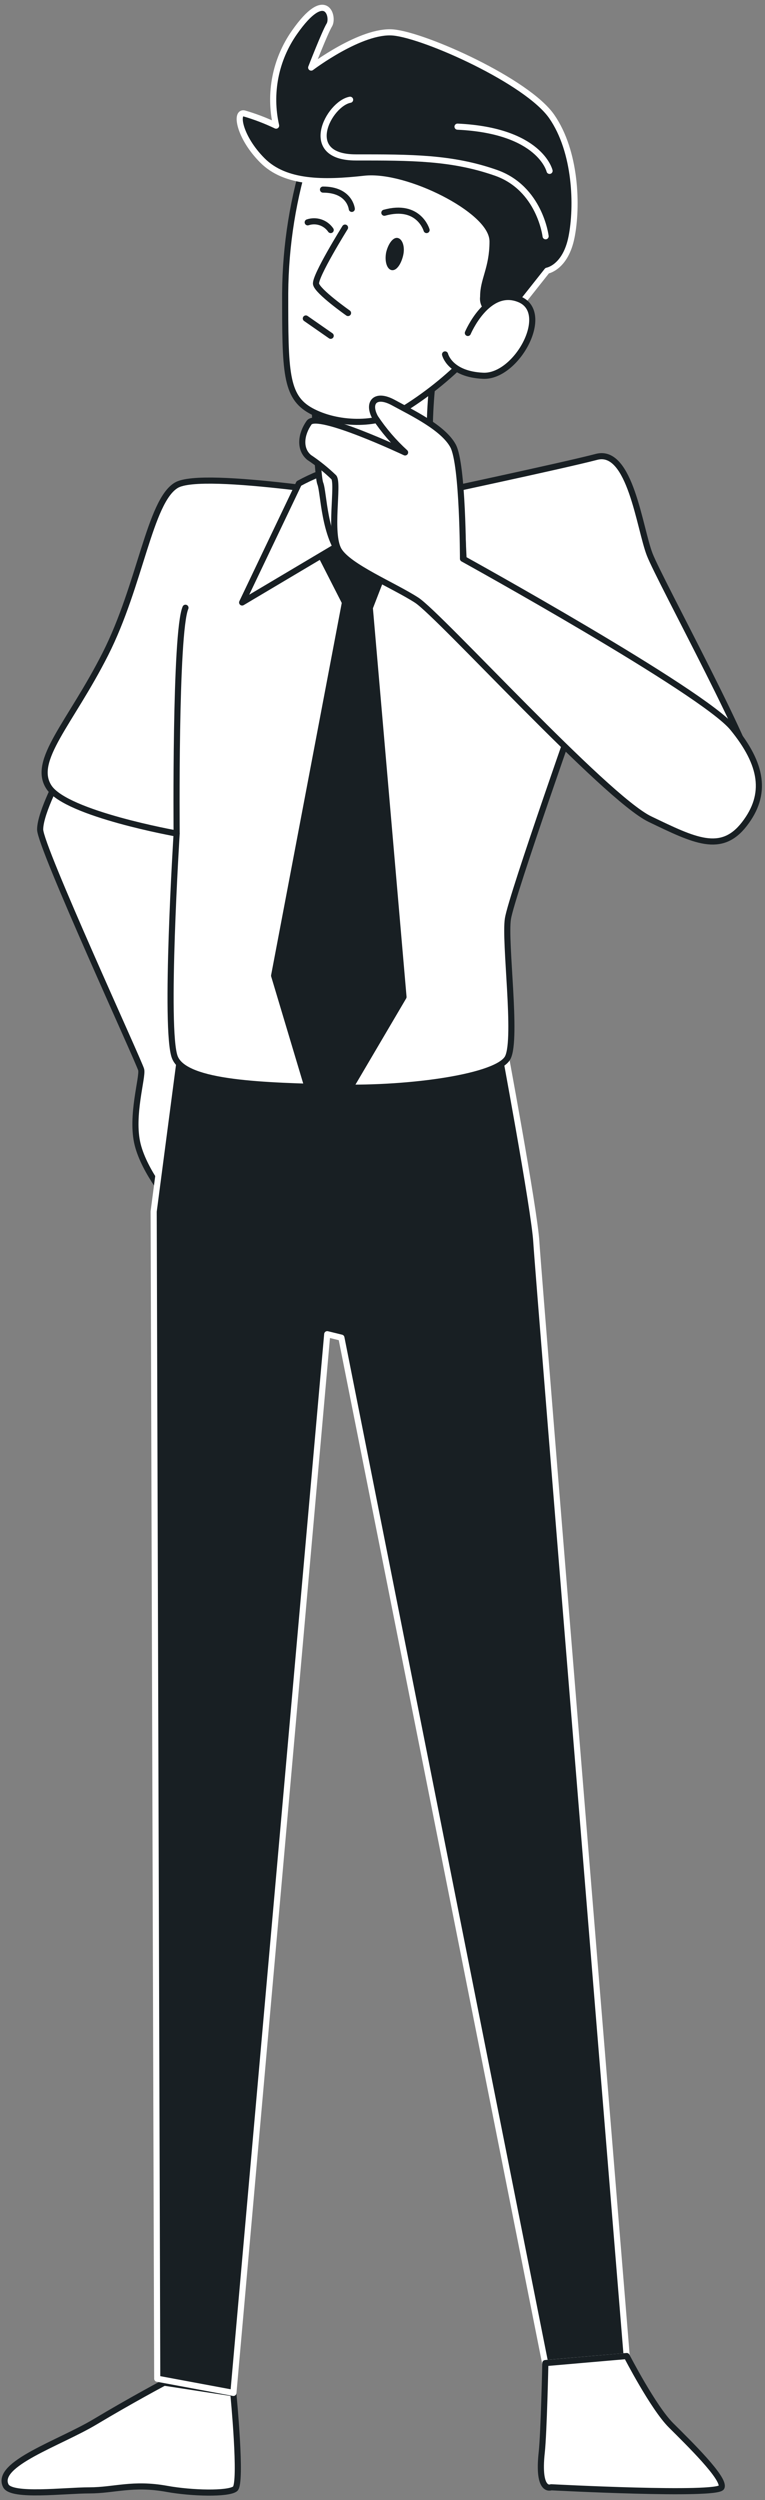 <svg width="125" height="408" viewBox="0 0 125 408" fill="none" xmlns="http://www.w3.org/2000/svg">
<rect x="0" y="0" width="125" height="408" fill="#808080" stroke="none"/>
<path d="M10.04 126.161C10.04 126.161 6.56 132.548 6.56 135.373C6.56 138.198 22.779 173.387 23.07 174.584C23.361 175.782 21.338 182.138 22.488 186.774C23.637 191.411 27.991 196.416 27.991 196.416L33.494 172.634C31.721 170.723 30.49 168.371 29.929 165.823C29.368 163.274 29.498 160.622 30.306 158.141C33.203 149.728 33.203 131.75 33.203 131.75L10.04 126.161Z" fill="white" stroke="#181F23" stroke-linecap="round" stroke-linejoin="round"/>
<path d="M38.122 390.584C38.122 390.584 39.563 405.308 38.413 406.183C37.264 407.058 31.346 406.92 27.269 406.183C21.704 405.17 18.669 406.429 14.607 406.429C10.544 406.429 1.868 407.534 0.948 405.676C-0.83 402.114 9.747 398.706 15.542 395.236C21.336 391.767 26.824 388.849 26.824 388.849L38.122 390.584Z" fill="white" stroke="#181F23" stroke-linecap="round" stroke-linejoin="round"/>
<path d="M82.134 169.656C82.134 169.656 87.346 197.506 87.637 202.711C87.928 207.915 102.399 384.505 102.399 384.505L89.078 385.656L55.783 218.309L53.468 217.741L38.138 390.523L25.691 388.205L25.108 197.721L28.879 169.027L82.134 169.656Z" fill="#181F23" stroke="white" stroke-linecap="round" stroke-linejoin="round"/>
<path d="M68.813 80.932C68.813 80.932 91.975 76.003 97.479 74.56C102.982 73.117 104.484 86.151 106.155 90.481C107.826 94.811 124.397 124.994 123.248 127.328C122.098 129.662 117.744 135.741 109.052 129.646C100.361 123.551 95.164 113.403 95.164 113.403C95.164 113.403 83.575 146.181 82.992 149.943C82.41 153.704 84.525 169.38 82.992 172.558C81.46 175.736 67.081 177.778 55.2 177.486C43.32 177.194 30.305 176.918 28.573 172.558C26.841 168.197 28.864 136.033 28.864 136.033C28.864 136.033 10.913 132.84 8.016 128.495C5.119 124.15 11.481 118.055 17.214 106.74C22.947 95.425 24.449 81.807 28.803 79.197C33.156 76.587 61.516 81.515 64.061 81.515C65.663 81.527 67.26 81.331 68.813 80.932Z" fill="white" stroke="#181F23" stroke-linecap="round" stroke-linejoin="round"/>
<path d="M64.474 88.761L60.427 99.201L65.931 162.701L52.609 185.316L44.791 159.231L56.365 98.326L50.003 85.86L58.68 82.098L65.348 87.318L64.474 88.761Z" fill="#181F23" stroke="#181F23" stroke-linecap="round" stroke-linejoin="round"/>
<path d="M75.189 79.197L76.048 97.758L56.656 88.178L39.564 98.326L48.838 78.905C53.193 76.524 58.057 75.228 63.018 75.128C67.427 75.003 71.739 76.444 75.189 79.197Z" fill="white" stroke="#181F23" stroke-linecap="round" stroke-linejoin="round"/>
<path d="M71.128 58.9C70.385 63.791 70.092 68.74 70.254 73.685C70.545 81.807 69.396 80.072 65.655 86.151C61.915 92.231 59.294 94.565 56.105 91.08C52.916 87.595 52.916 80.333 52.334 78.905C51.752 77.477 51.184 60.635 51.184 60.635C51.184 60.635 55.201 63.537 71.128 58.9Z" fill="white" stroke="#181F23" stroke-linecap="round" stroke-linejoin="round"/>
<path d="M50.324 24.694C47.906 32.18 46.65 39.993 46.599 47.861C46.599 60.574 46.599 64.75 50.83 67.052C55.061 69.356 61.561 69.54 65.501 67.052C69.502 64.62 73.179 61.69 76.446 58.332C79.19 55.338 86.655 46.127 87.652 39.909C88.648 33.691 76.691 25.707 66.742 21.715C64.017 20.535 61.005 20.188 58.084 20.718C55.162 21.248 52.463 22.631 50.324 24.694Z" fill="white" stroke="#181F23" stroke-linecap="round" stroke-linejoin="round"/>
<path d="M63.094 41.198C62.818 42.641 63.217 43.931 63.983 44.084C64.75 44.238 65.516 43.179 65.869 41.72C66.221 40.262 65.746 38.987 64.98 38.834C64.213 38.68 63.416 39.816 63.094 41.198Z" fill="#181F23"/>
<path d="M54.035 37.544C53.63 36.955 53.044 36.514 52.367 36.287C51.69 36.06 50.957 36.059 50.279 36.285" stroke="#181F23" stroke-linecap="round" stroke-linejoin="round"/>
<path d="M54.035 54.801L49.973 51.976" stroke="#181F23" stroke-linecap="round" stroke-linejoin="round"/>
<path d="M69.702 37.544C69.702 37.544 68.445 33.153 62.804 34.719" stroke="#181F23" stroke-linecap="round" stroke-linejoin="round"/>
<path d="M57.484 34.09C57.484 34.09 57.162 30.942 52.778 30.942" stroke="#181F23" stroke-linecap="round" stroke-linejoin="round"/>
<path d="M56.379 37.145C56.379 37.145 51.397 45.129 51.642 46.357C51.887 47.585 56.869 51.085 56.869 51.085" stroke="#181F23" stroke-linecap="round" stroke-linejoin="round"/>
<path d="M80.188 51.853C79.467 51.626 78.849 51.153 78.44 50.516C78.031 49.879 77.858 49.119 77.95 48.368C77.95 45.374 79.483 43.639 79.483 39.402C79.483 35.164 66.299 28.425 59.554 29.177C52.809 29.929 46.616 29.929 42.876 26.183C39.136 22.437 38.4 18.215 39.887 18.507C41.68 19.029 43.429 19.696 45.114 20.503C44.524 17.901 44.485 15.203 44.999 12.585C45.514 9.967 46.572 7.487 48.103 5.303C53.331 -2.174 54.572 2.816 53.821 4.06C53.07 5.303 50.847 11.03 50.847 11.03C50.847 11.03 59.049 4.812 64.276 5.303C69.503 5.794 86.166 13.271 90.152 19.013C94.138 24.755 94.383 33.706 93.386 38.696C92.39 43.685 89.401 44.177 89.401 44.177L82.687 52.651L80.188 51.853Z" fill="#181F23" stroke="white" stroke-linecap="round" stroke-linejoin="round"/>
<path d="M89.153 38.557C89.153 38.557 88.218 30.712 81.013 28.194C73.809 25.676 67.217 25.692 58.142 25.692C49.067 25.692 53.758 16.91 57.207 16.28" stroke="white" stroke-linecap="round" stroke-linejoin="round"/>
<path d="M89.798 27.887C89.798 27.887 88.265 21.301 74.76 20.671" stroke="white" stroke-linecap="round" stroke-linejoin="round"/>
<path d="M76.447 54.34C76.447 54.34 79.681 46.664 84.908 48.859C90.136 51.055 84.418 61.572 78.945 61.326C73.473 61.08 72.721 57.841 72.721 57.841" fill="white"/>
<path d="M76.447 54.34C76.447 54.34 79.681 46.664 84.908 48.859C90.136 51.055 84.418 61.572 78.945 61.326C73.473 61.08 72.721 57.841 72.721 57.841" stroke="#181F23" stroke-linecap="round" stroke-linejoin="round"/>
<path d="M75.65 91.187C75.65 91.187 75.65 75.758 74.025 72.764C72.4 69.77 67.265 67.344 64.291 65.717C61.317 64.089 59.968 65.717 61.317 68.158C62.704 70.244 64.341 72.151 66.192 73.838C66.192 73.838 51.859 67.068 50.51 68.972C49.161 70.875 48.885 73.301 50.51 74.652C51.953 75.614 53.307 76.704 54.557 77.907C55.369 78.982 53.744 87.119 55.369 89.821C56.994 92.523 64.291 95.501 68.077 97.943C71.864 100.384 98.905 130.184 106.202 133.684C113.498 137.185 117.837 139.38 121.623 134.498C125.409 129.616 124.597 124.749 119.722 118.792C114.847 112.835 75.65 91.187 75.65 91.187Z" fill="white" stroke="#181F23" stroke-linecap="round" stroke-linejoin="round"/>
<path d="M102.401 384.505C102.401 384.505 106.739 392.918 109.636 395.804C112.533 398.691 118.481 404.479 117.899 405.922C117.316 407.365 90.06 405.922 90.06 405.922C90.06 405.922 87.776 406.935 88.527 400.165C88.865 396.987 89.11 385.656 89.11 385.656L102.401 384.505Z" fill="white" stroke="#181F23" stroke-linecap="round" stroke-linejoin="round"/>
<path d="M28.864 136.033C28.864 136.033 28.573 103.255 30.305 99.186L28.864 136.033Z" fill="white"/>
<path d="M28.864 136.033C28.864 136.033 28.573 103.255 30.305 99.186" stroke="#181F23" stroke-linecap="round" stroke-linejoin="round"/>
</svg>
